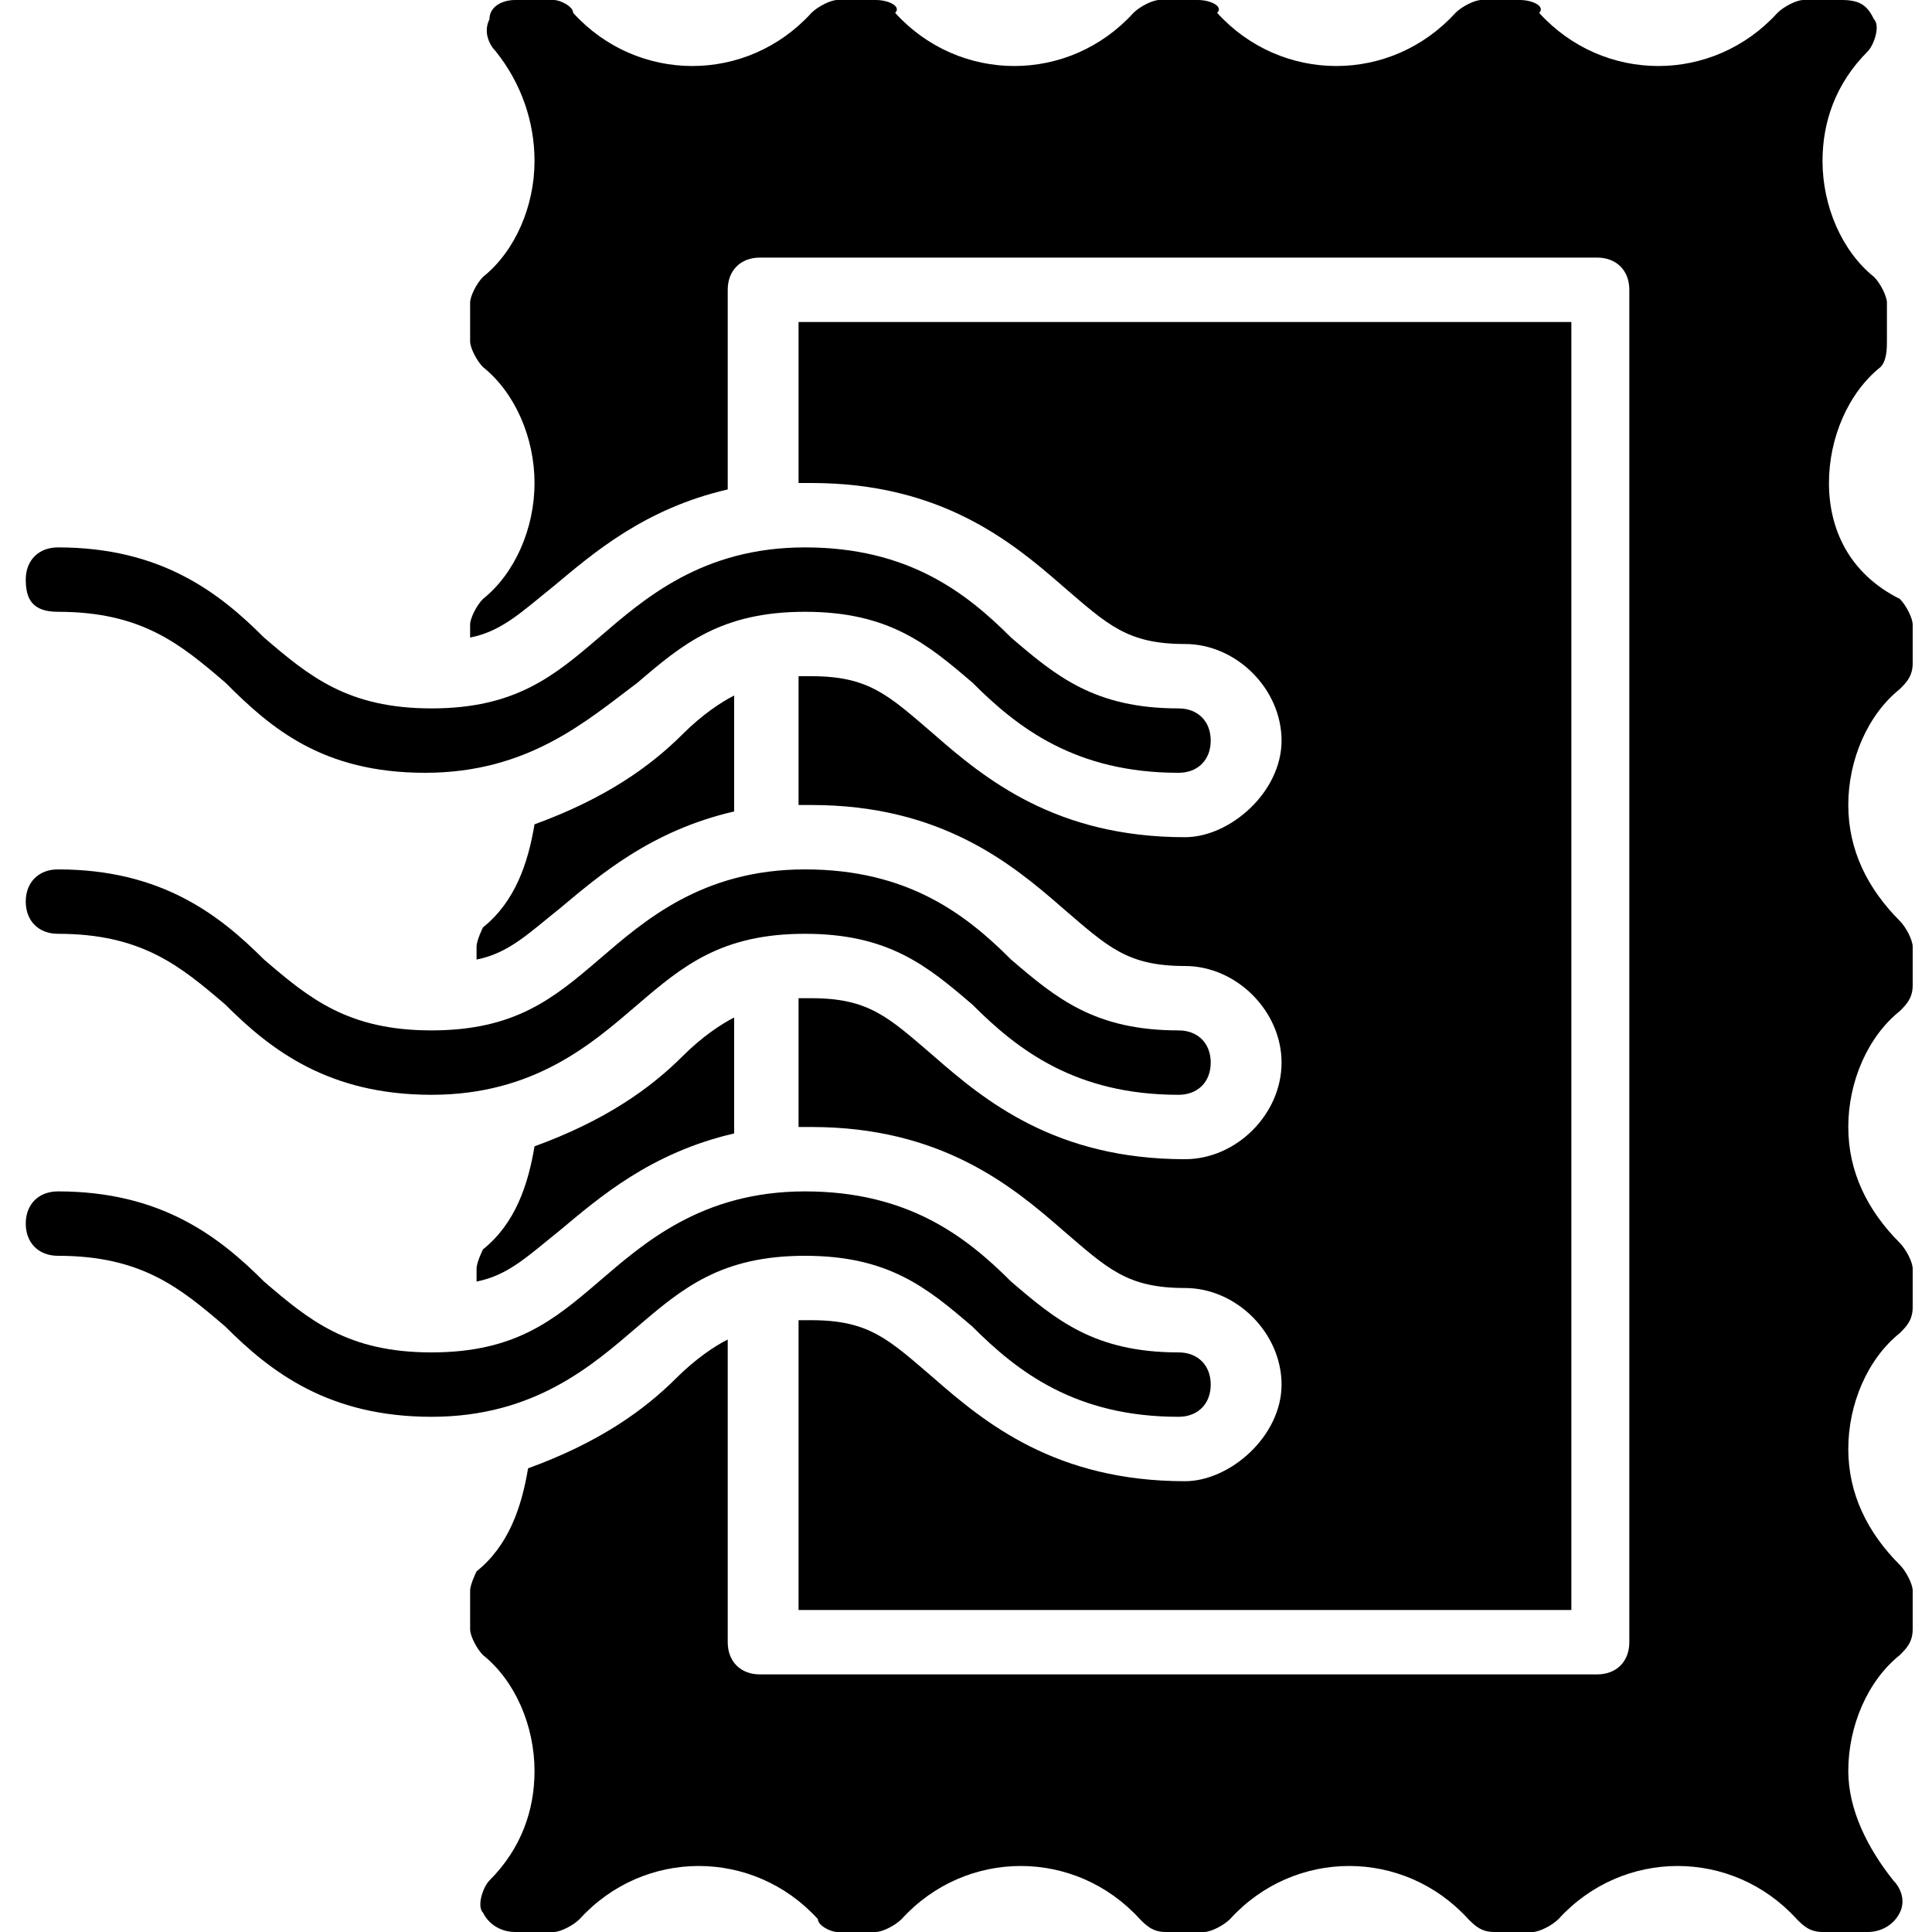 <?xml version="1.0" encoding="utf-8"?>
<!-- Generator: Adobe Illustrator 19.0.0, SVG Export Plug-In . SVG Version: 6.00 Build 0)  -->
<svg version="1.1" id="Layer_1" xmlns="http://www.w3.org/2000/svg" xmlns:xlink="http://www.w3.org/1999/xlink" x="0px" y="0px"
	 viewBox="3 -3 30 30" style="enable-background:new 3 -3 30 30;" xml:space="preserve">
<g>
	<path d="M21.3,9c-1.6,0-2.5-0.7-3.2-1.4c-0.7-0.6-1.3-1.1-2.6-1.1c-1.3,0-1.9,0.5-2.6,1.1C12.1,8.2,11.2,9,9.6,9S7.2,8.3,6.5,7.6
		C5.8,7,5.2,6.5,3.9,6.5C3.5,6.5,3.4,6.3,3.4,6s0.2-0.5,0.5-0.5c1.6,0,2.5,0.7,3.2,1.4C7.8,7.5,8.4,8,9.7,8s1.9-0.5,2.6-1.1
		c0.7-0.6,1.6-1.4,3.2-1.4s2.5,0.7,3.2,1.4C19.4,7.5,20,8,21.3,8c0.3,0,0.5,0.2,0.5,0.5C21.8,8.8,21.6,9,21.3,9z"/>
	<path d="M21.3,14c-1.6,0-2.5-0.7-3.2-1.4c-0.7-0.6-1.3-1.1-2.6-1.1c-1.3,0-1.9,0.5-2.6,1.1c-0.7,0.6-1.6,1.4-3.2,1.4
		s-2.5-0.7-3.2-1.4c-0.7-0.6-1.3-1.1-2.6-1.1c-0.3,0-0.5-0.2-0.5-0.5s0.2-0.5,0.5-0.5c1.6,0,2.5,0.7,3.2,1.4C7.8,12.5,8.4,13,9.7,13
		s1.9-0.5,2.6-1.1c0.7-0.6,1.6-1.4,3.2-1.4s2.5,0.7,3.2,1.4c0.7,0.6,1.3,1.1,2.6,1.1c0.3,0,0.5,0.2,0.5,0.5
		C21.8,13.8,21.6,14,21.3,14z"/>
	<path d="M21.3,19c-1.6,0-2.5-0.7-3.2-1.4c-0.7-0.6-1.3-1.1-2.6-1.1c-1.3,0-1.9,0.5-2.6,1.1c-0.7,0.6-1.6,1.4-3.2,1.4
		s-2.5-0.7-3.2-1.4c-0.7-0.6-1.3-1.1-2.6-1.1c-0.3,0-0.5-0.2-0.5-0.5c0-0.3,0.2-0.5,0.5-0.5c1.6,0,2.5,0.7,3.2,1.4
		C7.8,17.5,8.4,18,9.7,18s1.9-0.5,2.6-1.1c0.7-0.6,1.6-1.4,3.2-1.4s2.5,0.7,3.2,1.4c0.7,0.6,1.3,1.1,2.6,1.1c0.3,0,0.5,0.2,0.5,0.5
		S21.6,19,21.3,19z"/>
	<g>
		<path d="M14.4,9.6V7.8c-0.2,0.1-0.5,0.3-0.8,0.6c-0.5,0.5-1.2,1-2.3,1.4c-0.1,0.6-0.3,1.2-0.8,1.6c0,0-0.1,0.2-0.1,0.3v0.2
			c0.5-0.1,0.8-0.4,1.3-0.8C12.3,10.6,13.1,9.9,14.4,9.6z"/>
		<path d="M21.4,10c-2,0-3.1-0.9-3.9-1.6c-0.7-0.6-1-0.9-1.9-0.9c-0.1,0-0.1,0-0.2,0v2c0.1,0,0.1,0,0.2,0c2,0,3.1,0.9,3.9,1.6
			c0.7,0.6,1,0.9,1.9,0.9c0.8,0,1.5,0.7,1.5,1.5c0,0.8-0.7,1.5-1.5,1.5c-2,0-3.1-0.9-3.9-1.6c-0.7-0.6-1-0.9-1.9-0.9
			c-0.1,0-0.1,0-0.2,0v2c0.1,0,0.1,0,0.2,0c2,0,3.1,0.9,3.9,1.6c0.7,0.6,1,0.9,1.9,0.9c0.8,0,1.5,0.7,1.5,1.5S22.1,20,21.4,20
			c-2,0-3.1-0.9-3.9-1.6c-0.7-0.6-1-0.9-1.9-0.9c-0.1,0-0.1,0-0.2,0V22h12V2h-12v2.5c0.1,0,0.1,0,0.2,0c2,0,3.1,0.9,3.9,1.6
			c0.7,0.6,1,0.9,1.9,0.9c0.8,0,1.5,0.7,1.5,1.5S22.1,10,21.4,10z"/>
		<path d="M14.4,14.6v-1.8c-0.2,0.1-0.5,0.3-0.8,0.6c-0.5,0.5-1.2,1-2.3,1.4c-0.1,0.6-0.3,1.2-0.8,1.6c0,0-0.1,0.2-0.1,0.3v0.2
			c0.5-0.1,0.8-0.4,1.3-0.8C12.3,15.6,13.1,14.9,14.4,14.6z"/>
		<path d="M32.3,2.3V1.7c0-0.1-0.1-0.3-0.2-0.4c-0.5-0.4-0.8-1.1-0.8-1.8c0-0.6,0.2-1.2,0.7-1.7c0.1-0.1,0.2-0.4,0.1-0.5
			C32-2.9,31.9-3,31.6-3H31c-0.1,0-0.3,0.1-0.4,0.2c-1,1.1-2.7,1.1-3.7,0C27-2.9,26.8-3,26.6-3H26c-0.1,0-0.3,0.1-0.4,0.2
			c-1,1.1-2.7,1.1-3.7,0C22-2.9,21.8-3,21.6-3H21c-0.1,0-0.3,0.1-0.4,0.2c-1,1.1-2.7,1.1-3.7,0C17-2.9,16.8-3,16.6-3H16
			c-0.1,0-0.3,0.1-0.4,0.2c-1,1.1-2.7,1.1-3.7,0c0-0.1-0.2-0.2-0.3-0.2h-0.6c-0.2,0-0.4,0.1-0.4,0.3c-0.1,0.2,0,0.4,0.1,0.5
			c0.4,0.5,0.6,1.1,0.6,1.7c0,0.7-0.3,1.4-0.8,1.8c-0.1,0.1-0.2,0.3-0.2,0.4v0.6c0,0.1,0.1,0.3,0.2,0.4c0.5,0.4,0.8,1.1,0.8,1.8
			s-0.3,1.4-0.8,1.8c-0.1,0.1-0.2,0.3-0.2,0.4v0.2c0.5-0.1,0.8-0.4,1.3-0.8c0.6-0.5,1.4-1.2,2.7-1.5V1.5c0-0.3,0.2-0.5,0.5-0.5h13
			c0.3,0,0.5,0.2,0.5,0.5v21c0,0.3-0.2,0.5-0.5,0.5h-13c-0.3,0-0.5-0.2-0.5-0.5v-4.7c-0.2,0.1-0.5,0.3-0.8,0.6
			c-0.5,0.5-1.2,1-2.3,1.4c-0.1,0.6-0.3,1.2-0.8,1.6c0,0-0.1,0.2-0.1,0.3v0.6c0,0.1,0.1,0.3,0.2,0.4c0.5,0.4,0.8,1.1,0.8,1.8
			c0,0.6-0.2,1.2-0.7,1.7c-0.1,0.1-0.2,0.4-0.1,0.5c0.1,0.2,0.3,0.3,0.5,0.3h0.6c0.1,0,0.3-0.1,0.4-0.2c1-1.1,2.7-1.1,3.7,0
			c0,0.1,0.2,0.2,0.3,0.2h0.6c0.1,0,0.3-0.1,0.4-0.2c1-1.1,2.7-1.1,3.7,0c0.1,0.1,0.2,0.2,0.4,0.2h0.6c0.1,0,0.3-0.1,0.4-0.2
			c1-1.1,2.7-1.1,3.7,0c0.1,0.1,0.2,0.2,0.4,0.2h0.6c0.1,0,0.3-0.1,0.4-0.2c1-1.1,2.7-1.1,3.7,0c0.1,0.1,0.2,0.2,0.4,0.2H32
			c0.2,0,0.4-0.1,0.5-0.3c0.1-0.2,0-0.4-0.1-0.5c-0.4-0.5-0.7-1.1-0.7-1.7c0-0.7,0.3-1.4,0.8-1.8c0.1-0.1,0.2-0.2,0.2-0.4v-0.6
			c0-0.1-0.1-0.3-0.2-0.4c-0.5-0.5-0.8-1.1-0.8-1.8s0.3-1.4,0.8-1.8c0.1-0.1,0.2-0.2,0.2-0.4v-0.6c0-0.1-0.1-0.3-0.2-0.4
			c-0.5-0.5-0.8-1.1-0.8-1.8s0.3-1.4,0.8-1.8c0.1-0.1,0.2-0.2,0.2-0.4v-0.6c0-0.1-0.1-0.3-0.2-0.4c-0.5-0.5-0.8-1.1-0.8-1.8
			s0.3-1.4,0.8-1.8c0.1-0.1,0.2-0.2,0.2-0.4V6.7c0-0.1-0.1-0.3-0.2-0.4c-0.8-0.4-1.1-1.1-1.1-1.8s0.3-1.4,0.8-1.8
			C32.3,2.6,32.3,2.4,32.3,2.3z"/>
	</g>
</g>
</svg>
